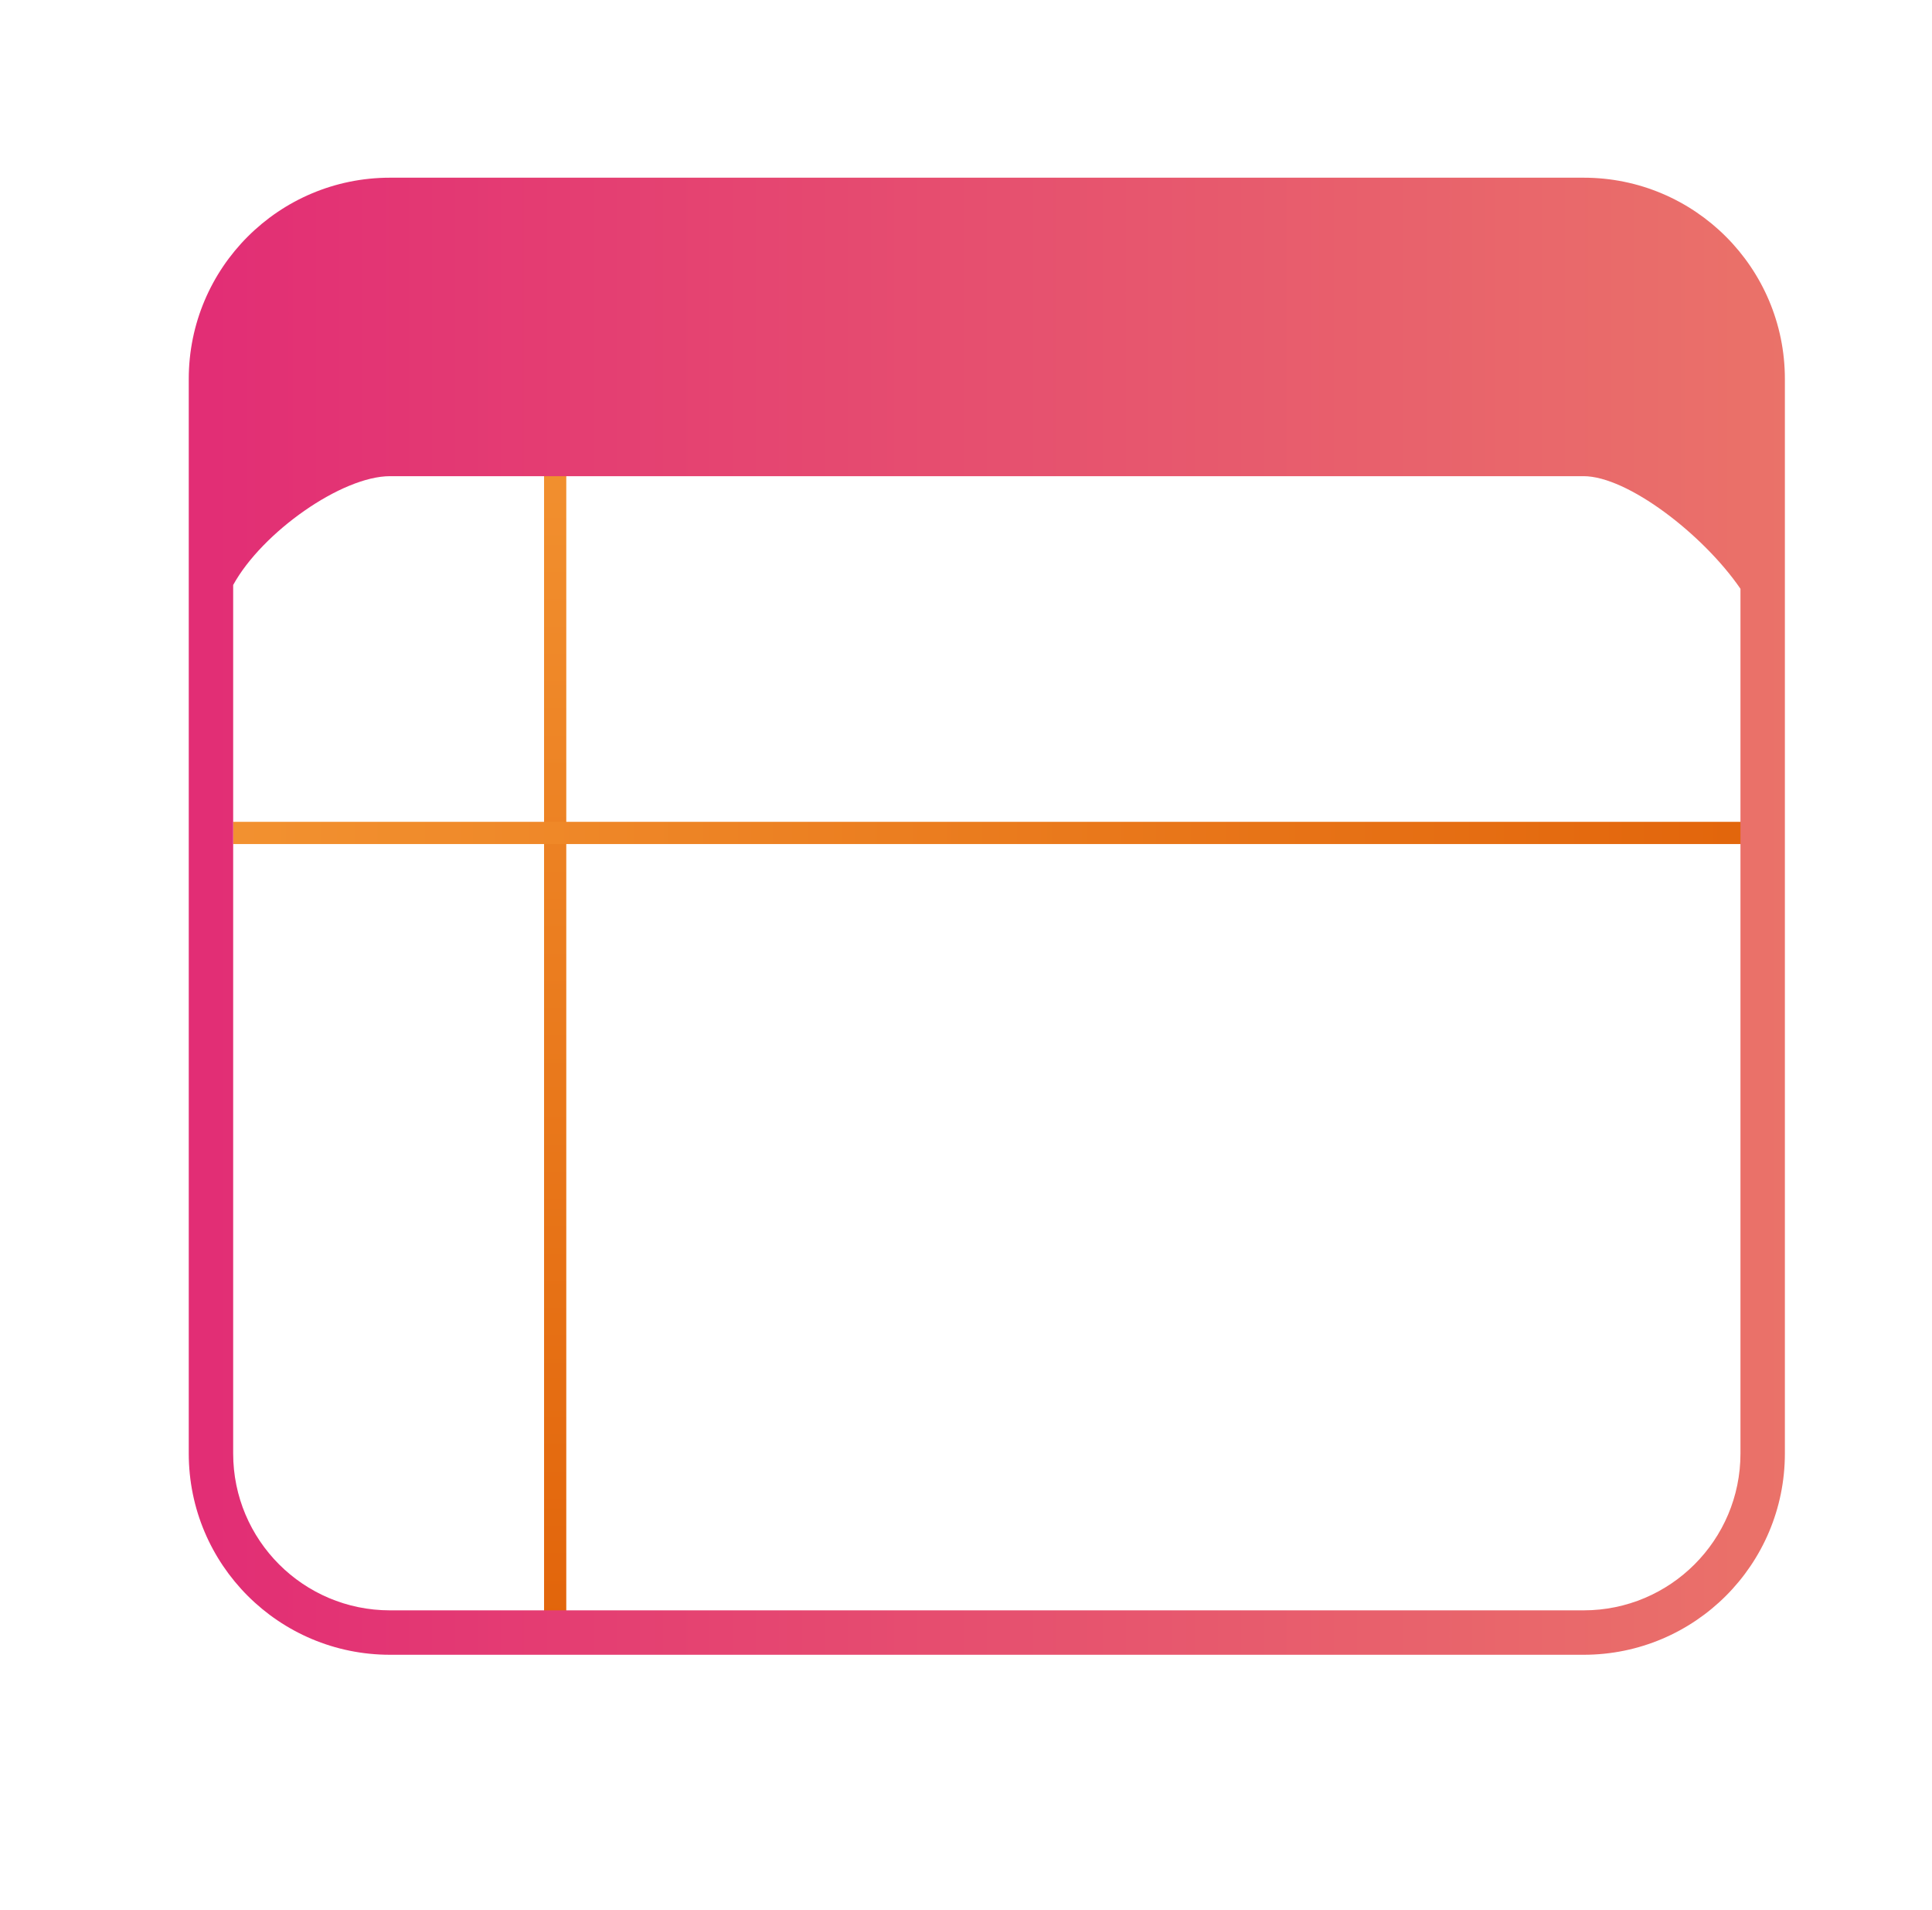 <svg width="87" height="86" viewBox="0 0 87 86" fill="none" xmlns="http://www.w3.org/2000/svg">
<line x1="25" y1="19" x2="25" y2="73" stroke="url(#paint0_linear_254_8854)"/>
<line x1="10.5" y1="37.5" x2="79.5" y2="37.5" stroke="url(#paint1_linear_254_8854)"/>
<path fill-rule="evenodd" clip-rule="evenodd" d="M78.375 26.508C76.691 24.053 73.281 21.438 71.312 21.438H17.562C15.397 21.438 11.811 23.953 10.5 26.337V65.438C10.5 69.338 13.662 72.5 17.562 72.5H71.312C75.213 72.5 78.375 69.338 78.375 65.438V26.508ZM17.562 8C12.557 8 8.5 12.057 8.5 17.062V65.438C8.5 70.443 12.557 74.5 17.562 74.5H71.312C76.318 74.5 80.375 70.443 80.375 65.438V17.062C80.375 12.057 76.318 8 71.312 8H68.259H20.616H17.562Z" fill="url(#paint2_linear_254_8854)"/>
<defs>
<linearGradient id="paint0_linear_254_8854" x1="24" y1="19" x2="24" y2="73" gradientUnits="userSpaceOnUse">
<stop stop-color="#F29130"/>
<stop offset="1" stop-color="#E2650B"/>
</linearGradient>
<linearGradient id="paint1_linear_254_8854" x1="10.5" y1="38.5" x2="79.5" y2="38.5" gradientUnits="userSpaceOnUse">
<stop stop-color="#F29130"/>
<stop offset="1" stop-color="#E2650B"/>
</linearGradient>
<linearGradient id="paint2_linear_254_8854" x1="8.5" y1="41.248" x2="80.374" y2="41.248" gradientUnits="userSpaceOnUse">
<stop stop-color="#E22D75"/>
<stop offset="1" stop-color="#EA7269"/>
</linearGradient>
</defs>
</svg>
